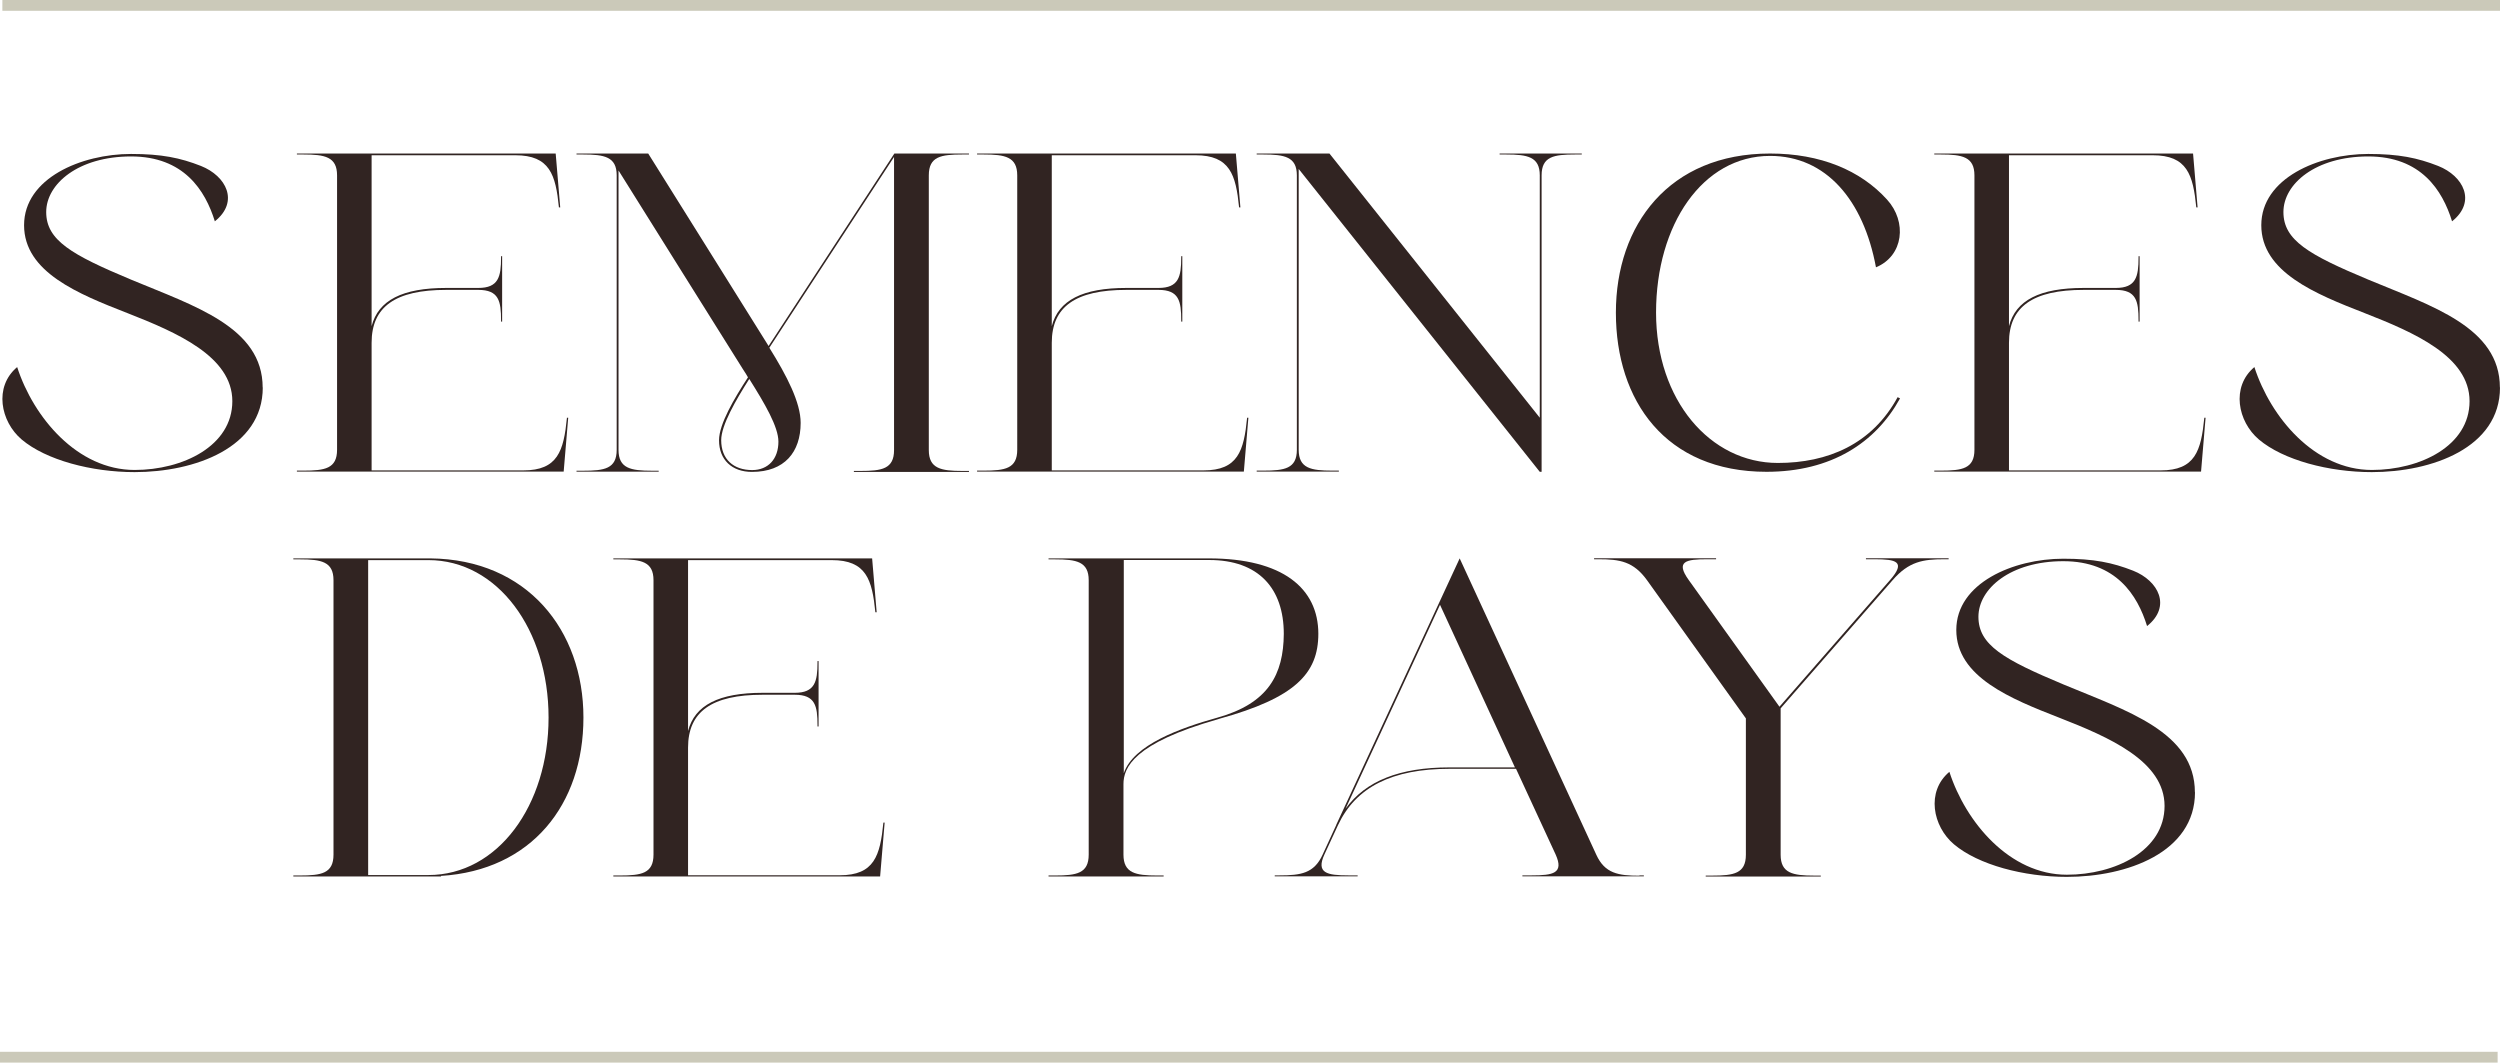 <?xml version="1.0" encoding="UTF-8"?><svg xmlns="http://www.w3.org/2000/svg" viewBox="0 0 231.56 98.42"><defs><style>.d{fill:#312422;}.e{fill:none;stroke:#cbc9b9;stroke-miterlimit:10;}</style></defs><g id="a"/><g id="b"><g id="c"><path class="d" d="M24.34,35.88c0,5.6-6.32,7.85-11.87,7.85-3.97,0-8.2-1.11-10.46-3.02-1.96-1.66-2.6-4.88-.42-6.71,1.51,4.67,5.58,9.53,10.88,9.53,4.46,0,9.05-2.22,9.05-6.37s-5.16-6.37-9.72-8.16c-4.54-1.77-9.57-3.79-9.57-8.14s5.3-6.6,9.91-6.6c2.83,0,4.56,.36,6.47,1.11,2.35,.93,3.57,3.31,1.29,5.13-.89-2.88-2.88-6.01-7.76-6.01s-7.86,2.54-7.86,5.15,2.33,3.95,7.86,6.26c5.87,2.45,12.19,4.4,12.19,10Z"/><path class="d" d="M52.51,38.69h.12l-.42,4.99H27.5v-.09h.62c1.96,0,3.1-.18,3.1-1.93V16.24c0-1.72-1.14-1.93-3.1-1.93h-.62v-.09h23.97l.42,4.99h-.12c-.3-3.02-.84-4.83-4.04-4.83h-13.31v15.83c.62-2.4,2.85-3.54,6.91-3.54h2.97c1.88,0,2.11-1.04,2.11-2.83v-.11h.1v6.06h-.1v-.11c0-1.79-.2-2.83-2.11-2.83h-2.97c-4.71,0-6.91,1.56-6.91,4.9v11.82h14.05c3.2,0,3.74-1.81,4.04-4.85Z"/><path class="d" d="M86.03,14.22h3.72v.09h-.62c-1.96,0-3.1,.18-3.1,1.93v25.45c0,1.72,1.14,1.93,3.1,1.93h.62v.09h-10.66v-.09h.62c1.96,0,3.1-.18,3.1-1.93V14.54l-11.55,17.67c1.64,2.63,2.9,5.08,2.9,6.96,0,2.7-1.49,4.54-4.51,4.54-1.86,0-3.05-1.13-3.05-2.93,0-1.5,1.41-3.88,2.68-5.83-.12-.23-.27-.45-.42-.68-1.19-1.91-8.85-14.11-11.57-18.48v25.88c0,1.72,1.14,1.93,3.1,1.93h.62v.09h-7.61v-.09h.62c1.96,0,3.1-.18,3.1-1.93V16.24c0-1.72-1.14-1.93-3.1-1.93h-.62v-.09h6.64c2.3,3.7,9.72,15.51,11.15,17.83l11.65-17.83h3.2Zm-13.93,26.69c0-1.38-1.26-3.52-2.7-5.81-1.24,1.95-2.6,4.29-2.6,5.67,0,1.77,1.14,2.77,2.87,2.77,1.49,0,2.43-1.04,2.43-2.63Z"/><path class="d" d="M115.51,38.69h.12l-.42,4.99h-24.71v-.09h.62c1.96,0,3.1-.18,3.1-1.93V16.24c0-1.72-1.14-1.93-3.1-1.93h-.62v-.09h23.97l.42,4.99h-.12c-.3-3.02-.84-4.83-4.04-4.83h-13.31v15.83c.62-2.4,2.85-3.54,6.91-3.54h2.97c1.88,0,2.11-1.04,2.11-2.83v-.11h.1v6.06h-.1v-.11c0-1.79-.2-2.83-2.11-2.83h-2.97c-4.71,0-6.91,1.56-6.91,4.9v11.82h14.05c3.2,0,3.74-1.81,4.04-4.85Z"/><path class="d" d="M142.79,14.22h3.72v.09h-.62c-1.96,0-3.1,.18-3.1,1.93v27.46h-.17l-22.33-28.05v26.01c0,1.72,1.14,1.93,3.1,1.93h.62v.09h-7.61v-.09h.62c1.96,0,3.1-.18,3.1-1.93V16.24c0-1.72-1.14-1.93-3.1-1.93h-.62v-.09h6.74l19.48,24.47V16.24c0-1.72-1.14-1.93-3.1-1.93h-.62v-.09h3.89Z"/><path class="d" d="M175.77,36.79l.22,.11c-2.26,4.11-6.37,6.8-12.37,6.8-9.37,0-13.95-6.6-13.95-14.74s4.93-14.74,14.28-14.74c4.68,0,8.38,1.56,10.83,4.26,1.88,2.06,1.54,5.22-1.02,6.28-1.16-6.24-4.63-10.32-9.81-10.32-6.25,0-10.56,6.37-10.56,14.51s5.03,13.93,11.28,13.93c4.61,0,8.72-1.72,11.1-6.1Z"/><path class="d" d="M204.17,38.69h.12l-.42,4.99h-24.71v-.09h.62c1.96,0,3.1-.18,3.1-1.93V16.24c0-1.72-1.14-1.93-3.1-1.93h-.62v-.09h23.97l.42,4.99h-.12c-.3-3.02-.84-4.83-4.04-4.83h-13.31v15.83c.62-2.4,2.85-3.54,6.92-3.54h2.97c1.88,0,2.11-1.04,2.11-2.83v-.11h.1v6.06h-.1v-.11c0-1.79-.2-2.83-2.11-2.83h-2.97c-4.71,0-6.92,1.56-6.92,4.9v11.82h14.05c3.2,0,3.74-1.81,4.04-4.85Z"/><path class="d" d="M231.56,35.88c0,5.6-6.32,7.85-11.87,7.85-3.97,0-8.2-1.11-10.46-3.02-1.96-1.66-2.6-4.88-.42-6.71,1.51,4.67,5.58,9.53,10.88,9.53,4.46,0,9.05-2.22,9.05-6.37s-5.15-6.37-9.72-8.16c-4.54-1.77-9.57-3.79-9.57-8.14s5.3-6.6,9.91-6.6c2.83,0,4.56,.36,6.47,1.11,2.35,.93,3.57,3.31,1.29,5.13-.89-2.88-2.88-6.01-7.76-6.01s-7.86,2.54-7.86,5.15,2.33,3.95,7.86,6.26c5.87,2.45,12.19,4.4,12.19,10Z"/><path class="d" d="M40.85,81.13v.05h-13.68v-.09h.62c1.96,0,3.1-.18,3.1-1.93v-25.42c0-1.72-1.14-1.93-3.1-1.93h-.62v-.09h12.69c8.97,.09,14.18,6.65,14.18,14.74s-4.83,14.15-13.19,14.67Zm9.96-14.67c0-8.14-4.73-14.58-11.13-14.58h-5.58v29.17h5.58c6.42,0,11.13-6.44,11.13-14.58Z"/><path class="d" d="M81.82,76.19h.12l-.42,4.99h-24.71v-.09h.62c1.96,0,3.1-.18,3.1-1.93v-25.42c0-1.72-1.14-1.93-3.1-1.93h-.62v-.09h23.97l.42,4.99h-.12c-.3-3.02-.84-4.83-4.04-4.83h-13.31v15.83c.62-2.4,2.85-3.54,6.91-3.54h2.97c1.88,0,2.11-1.04,2.11-2.83v-.11h.1v6.06h-.1v-.11c0-1.79-.2-2.83-2.11-2.83h-2.97c-4.71,0-6.91,1.56-6.91,4.9v11.82h14.05c3.2,0,3.74-1.81,4.04-4.85Z"/><path class="d" d="M122.11,58.7c0,3.7-2.18,5.94-9.15,7.87l-.15,.05c-7.83,2.22-8.75,4.49-8.75,6.01v6.53c0,1.72,1.14,1.93,3.1,1.93h.62v.09h-10.66v-.09h.62c1.96,0,3.1-.18,3.1-1.93v-25.42c0-1.72-1.14-1.93-3.1-1.93h-.62v-.09h14.85c6.84,0,10.14,2.77,10.14,6.99Zm-3.2,.02c0-4.24-2.35-6.85-6.91-6.85h-7.91v19.75c.89-2.65,5.28-4.2,8.67-5.15,4.73-1.32,6.12-4.01,6.15-7.76Z"/><path class="d" d="M151.84,81.08h.42v.09h-11.25v-.09h.87c1.96,0,3-.18,2.21-1.93l-3.67-7.94h-6.15c-5.33,0-8.7,1.7-10.34,5.22l-1.26,2.72c-.79,1.72,.25,1.93,2.21,1.93h.87v.09h-7.68v-.09h.45c1.96,0,3.2-.18,3.99-1.93l1.26-2.74v-.02l11.43-24.67,12.66,27.46c.79,1.72,2.03,1.93,3.99,1.93v-.02Zm-11.52-10l-6.94-15.06-8.75,18.89c1.86-2.59,5.03-3.83,9.62-3.83h6.07Z"/><path class="d" d="M180.49,51.71v.09h-.42c-1.93,0-3.27,.2-4.78,1.95l-10.36,11.86v13.56c0,1.72,1.14,1.93,3.1,1.93h.62v.09h-10.66v-.09h.62c1.96,0,3.1-.18,3.1-1.93v-12.63l-9.15-12.79c-1.26-1.75-2.53-1.95-4.49-1.95h-.42v-.09h11.3v.09h-.82c-1.96,0-2.97,.18-1.71,1.93l8.4,11.73,10.24-11.73c1.51-1.72,.55-1.93-1.41-1.93h-.82v-.09h7.66Z"/><path class="d" d="M203.31,73.37c0,5.6-6.32,7.85-11.87,7.85-3.97,0-8.2-1.11-10.46-3.02-1.96-1.66-2.6-4.88-.42-6.71,1.51,4.67,5.58,9.53,10.88,9.53,4.46,0,9.05-2.22,9.05-6.37s-5.15-6.37-9.72-8.16c-4.54-1.77-9.57-3.79-9.57-8.14s5.3-6.6,9.91-6.6c2.83,0,4.56,.36,6.47,1.11,2.35,.93,3.57,3.31,1.29,5.13-.89-2.88-2.88-6.01-7.76-6.01s-7.86,2.54-7.86,5.15,2.33,3.95,7.86,6.26c5.87,2.45,12.19,4.4,12.19,10Z"/><line class="e" x1=".22" y1=".5" x2="231.56" y2=".5"/><line class="e" y1="97.92" x2="231.34" y2="97.92"/></g></g></svg>